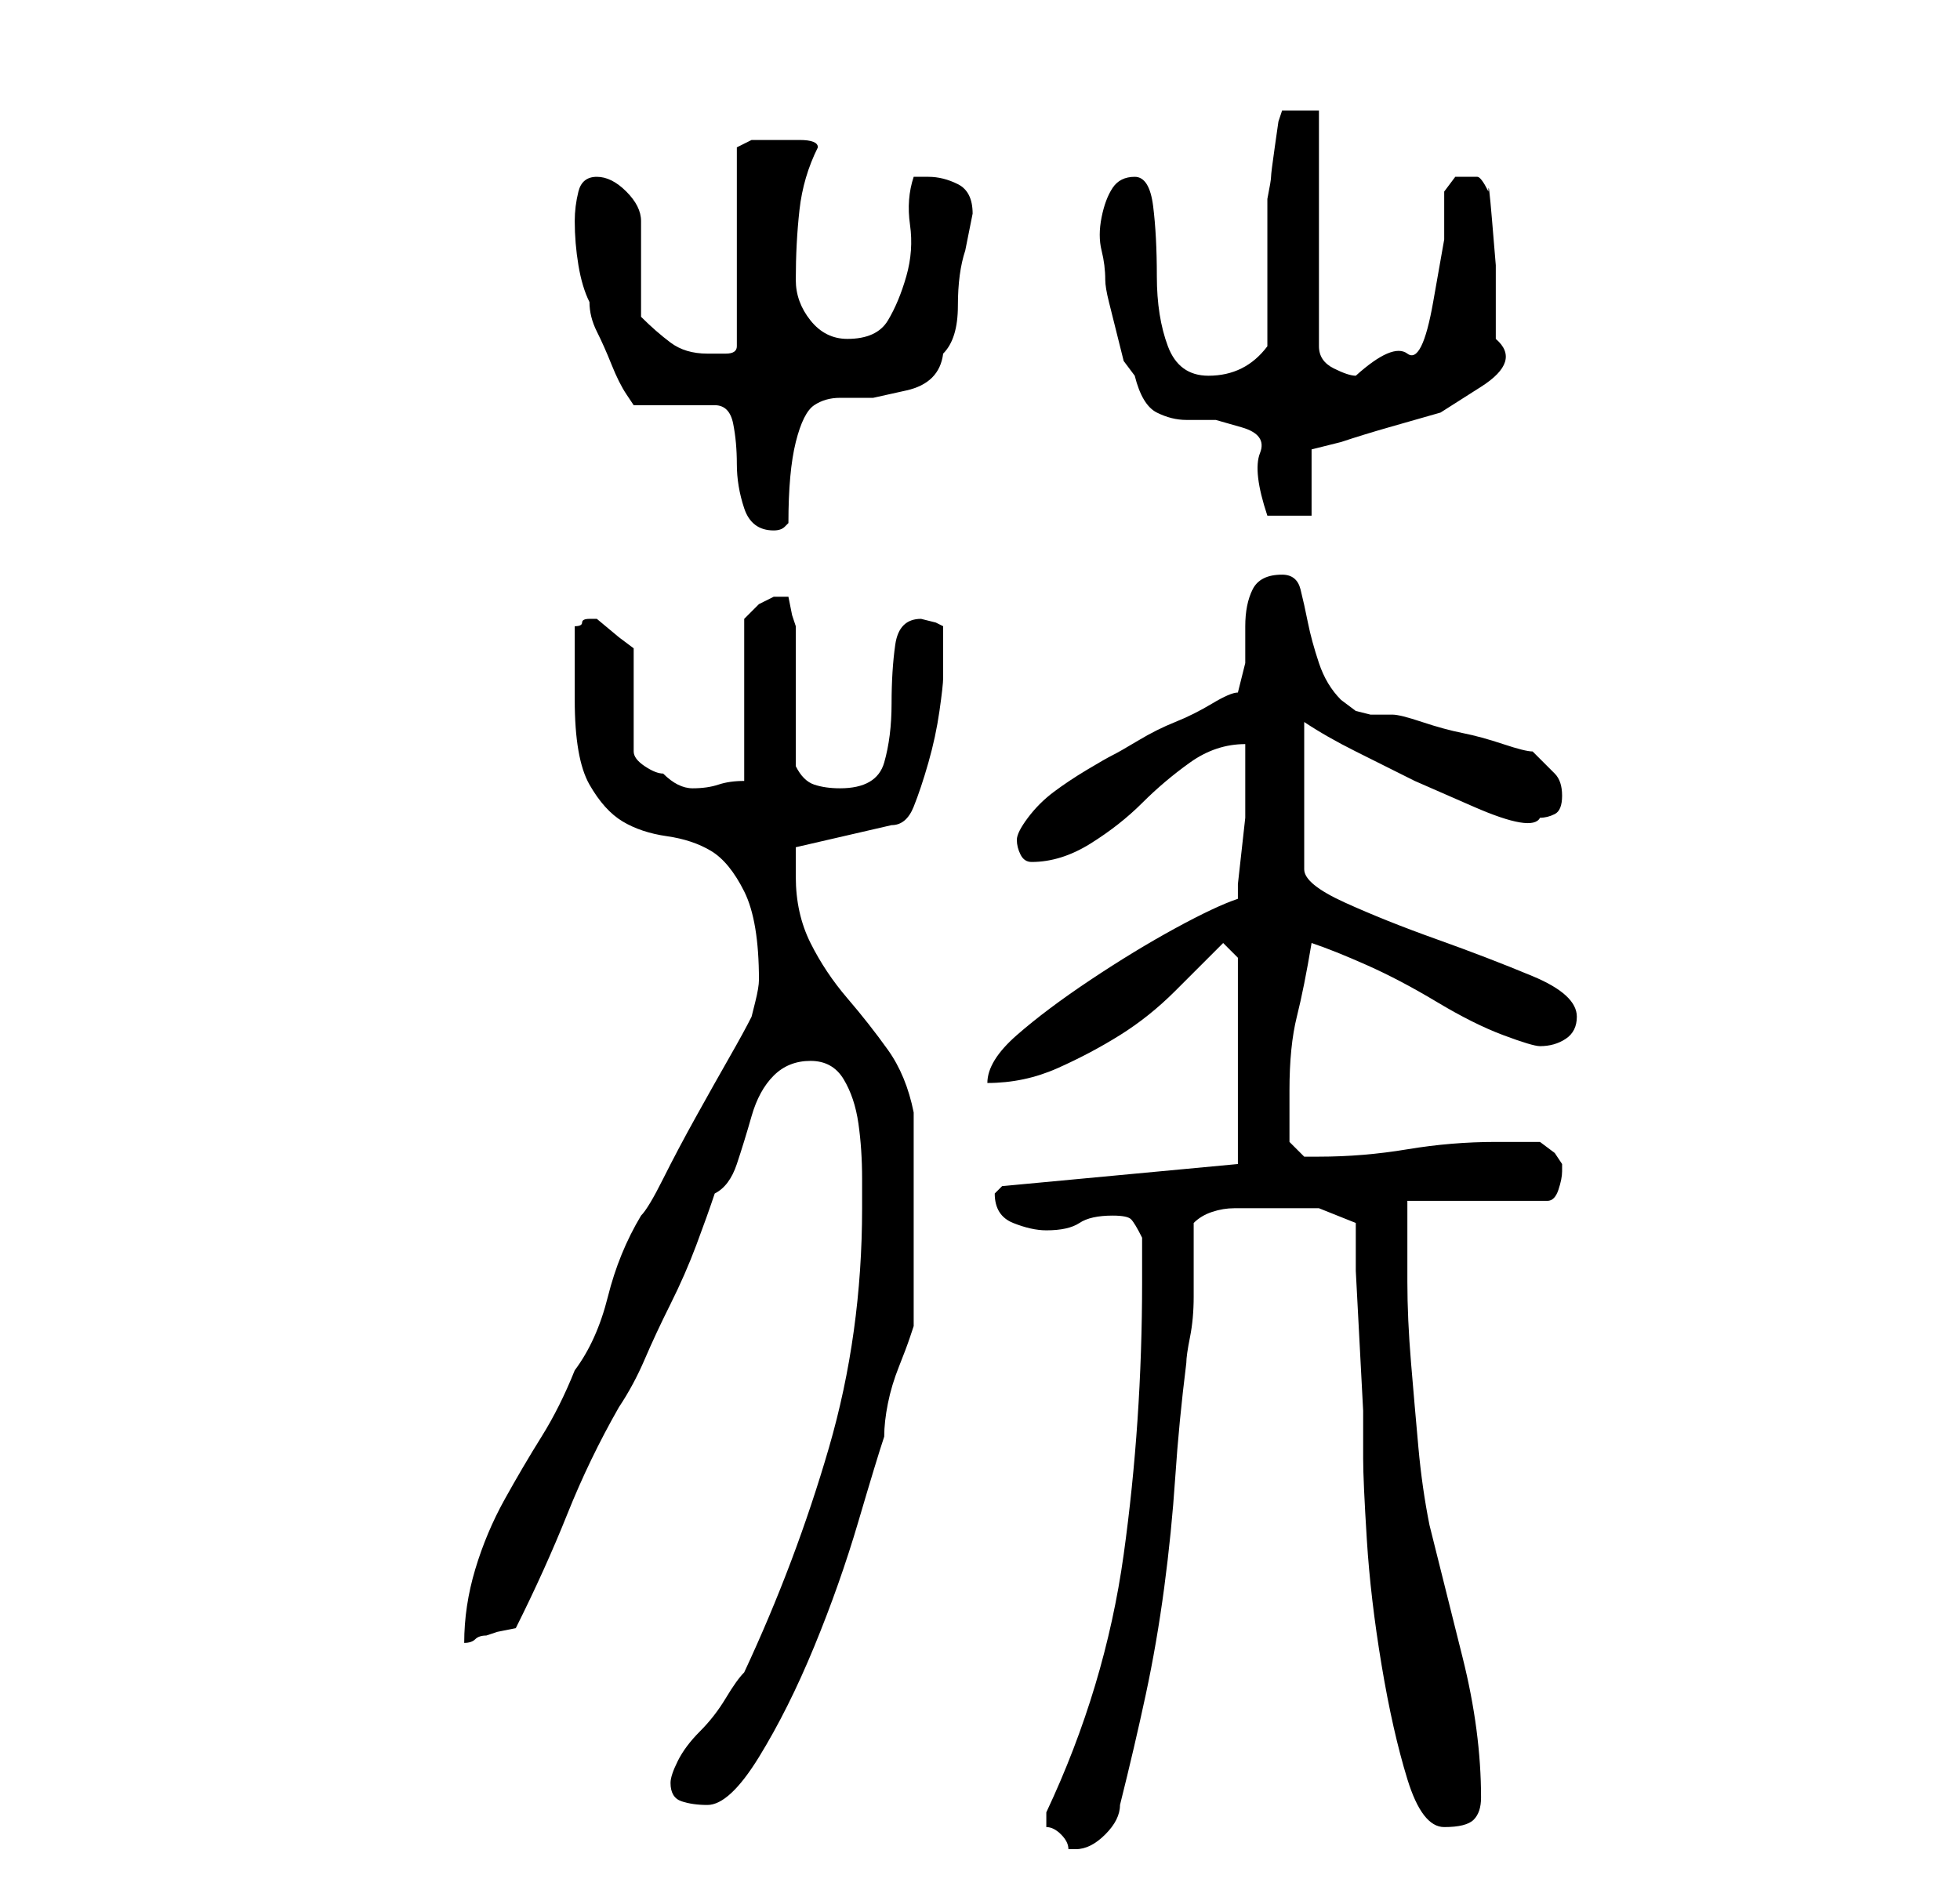 <?xml version="1.0" standalone="no"?>
<!DOCTYPE svg PUBLIC "-//W3C//DTD SVG 1.1//EN" "http://www.w3.org/Graphics/SVG/1.1/DTD/svg11.dtd" >
<svg xmlns="http://www.w3.org/2000/svg" xmlns:xlink="http://www.w3.org/1999/xlink" version="1.1" viewBox="-10 0 266 256">
   <path fill="currentColor"
d="M132 247v1q1 0 2 1t1 2h1q2 0 4 -2t2 -4q2 -8 3.5 -15t2.5 -14.5t1.5 -15t1.5 -15.5q0 -1 0.5 -3.5t0.5 -5.5v-5.5v-4.5q1 -1 2.5 -1.5t3 -0.5h3h3.5h5t5 2v6.5t0.5 9.5t0.5 9.5v6.5q0 3 0.5 11t2 17t3.5 15.5t5 6.5t4 -1t1 -3q0 -9 -2.5 -19l-4.5 -18q-1 -5 -1.5 -10.5
t-1 -11.5t-0.5 -11v-11h19q1 0 1.5 -1.5t0.5 -2.5v0v-1l-1 -1.5t-2 -1.5h-3h-3q-6 0 -12 1t-12 1h-2t-2 -2v-7q0 -6 1 -10t2 -10q3 1 7.5 3t9.5 5t9 4.5t5 1.5q2 0 3.5 -1t1.5 -3q0 -3 -6 -5.5t-13 -5t-12.5 -5t-5.5 -4.5v-20q3 2 7 4l8 4t8 3.5t9 1.5q1 0 2 -0.5t1 -2.5
t-1 -3l-3 -3q-1 0 -4 -1t-5.5 -1.5t-5.5 -1.5t-4 -1h-1h-2l-2 -0.5t-2 -1.5q-2 -2 -3 -5t-1.5 -5.5t-1 -4.5t-2.5 -2q-3 0 -4 2t-1 5v5t-1 4q-1 0 -3.5 1.5t-5 2.5t-5 2.5t-3.5 2t-3.5 2t-4.5 3t-3.5 3.5t-1.5 3t0.5 2t1.5 1q4 0 8 -2.5t7 -5.5t6.5 -5.5t7.5 -2.5v3.5v3.5v3
t-0.5 4.5t-0.5 4.5v2q-3 1 -8.5 4t-11.5 7t-10 7.5t-4 6.5q5 0 9.5 -2t8.5 -4.5t7.5 -6l6.5 -6.5l2 2v28l-32 3l-0.5 0.5l-0.5 0.5q0 3 2.5 4t4.5 1q3 0 4.5 -1t4.5 -1q2 0 2.5 0.5t1.5 2.5v6q0 19 -2.5 37t-10.5 35v1zM81 242q0 2 1.5 2.5t3.5 0.5q3 0 7 -6.5t7.5 -15
t6 -17t3.5 -11.5q0 -2 0.5 -4.5t1.5 -5t1.5 -4l0.5 -1.5v-2.5v-4.5v-4v-4v-3v-4v-4v-3q-1 -5 -3.5 -8.5t-5.5 -7t-5 -7.5t-2 -9v-2v-2l13 -3q2 0 3 -2.5t2 -6t1.5 -7t0.5 -4.5v-3.5v-3.5l-1 -0.5t-2 -0.5q-3 0 -3.5 3.5t-0.5 8t-1 8t-6 3.5q-2 0 -3.5 -0.5t-2.5 -2.5v-3.5
v-5.5v-6v-4l-0.5 -1.5t-0.5 -2.5h-1h-1l-2 1t-2 2v22q-2 0 -3.5 0.5t-3.5 0.5q-1 0 -2 -0.5t-2 -1.5q-1 0 -2.5 -1t-1.5 -2v-14l-2 -1.5t-3 -2.5h-1v0v0q-1 0 -1 0.5t-1 0.5v10q0 8 2 11.5t4.5 5t6 2t6 2t4.5 5.5t2 12q0 1 -0.5 3l-0.5 2q-1 2 -3 5.5t-4.5 8t-4.5 8.5t-3 5
q-3 5 -4.5 11t-4.5 10q-2 5 -4.5 9t-5 8.5t-4 9.5t-1.5 10q1 0 1.5 -0.5t1.5 -0.5l1.5 -0.5t2.5 -0.5q4 -8 7 -15.5t7 -14.5q2 -3 3.5 -6.5t3.5 -7.5t3.5 -8t2.5 -7q2 -1 3 -4t2 -6.5t3 -5.5t5 -2t4.5 2.5t2 6t0.5 7.5v4q0 17 -4.5 32.5t-11.5 30.5q-1 1 -2.5 3.5t-3.5 4.5
t-3 4t-1 3zM68 30q0 3 0.5 6t1.5 5q0 2 1 4t2 4.5t2 4l1 1.5h11q2 0 2.5 2.5t0.5 5.5t1 6t4 3q1 0 1.5 -0.5l0.5 -0.5q0 -7 1 -11t2.5 -5t3.5 -1h4.5t4.5 -1t5 -5q2 -2 2 -6.5t1 -7.5l0.5 -2.5l0.5 -2.5q0 -3 -2 -4t-4 -1h-2q-1 3 -0.5 6.5t-0.5 7t-2.5 6t-5.5 2.5
q-3 0 -5 -2.5t-2 -5.5q0 -5 0.5 -9.5t2.5 -8.5q0 -1 -2.5 -1h-3.5h-3t-2 1v27q0 1 -1.5 1h-2.5q-3 0 -5 -1.5t-4 -3.5v-3v-4v-3.5v-2.5q0 -2 -2 -4t-4 -2t-2.5 2t-0.5 4zM140 38q0 1 0.5 3l1 4l1 4t1.5 2q1 4 3 5t4 1h4t3.5 1t2.5 3.5t1 8.5h6v-9l2 -0.5l2 -0.5q3 -1 6.5 -2
l7 -2t5.5 -3.5t2 -6.5v-1v-3.5v-5.5t-0.5 -6t-0.5 -4q-1 -2 -1.5 -2h-1.5h-1.5t-1.5 2v6.5t-1.5 8.5t-3.5 7t-7 3q-1 0 -3 -1t-2 -3v-32h-5l-0.5 1.5t-0.5 3.5t-0.5 4t-0.5 3v20q-3 4 -8 4q-4 0 -5.5 -4t-1.5 -9.5t-0.5 -9.5t-2.5 -4t-3 1.5t-1.5 4t0 4.5t0.5 4z" />
</svg>
